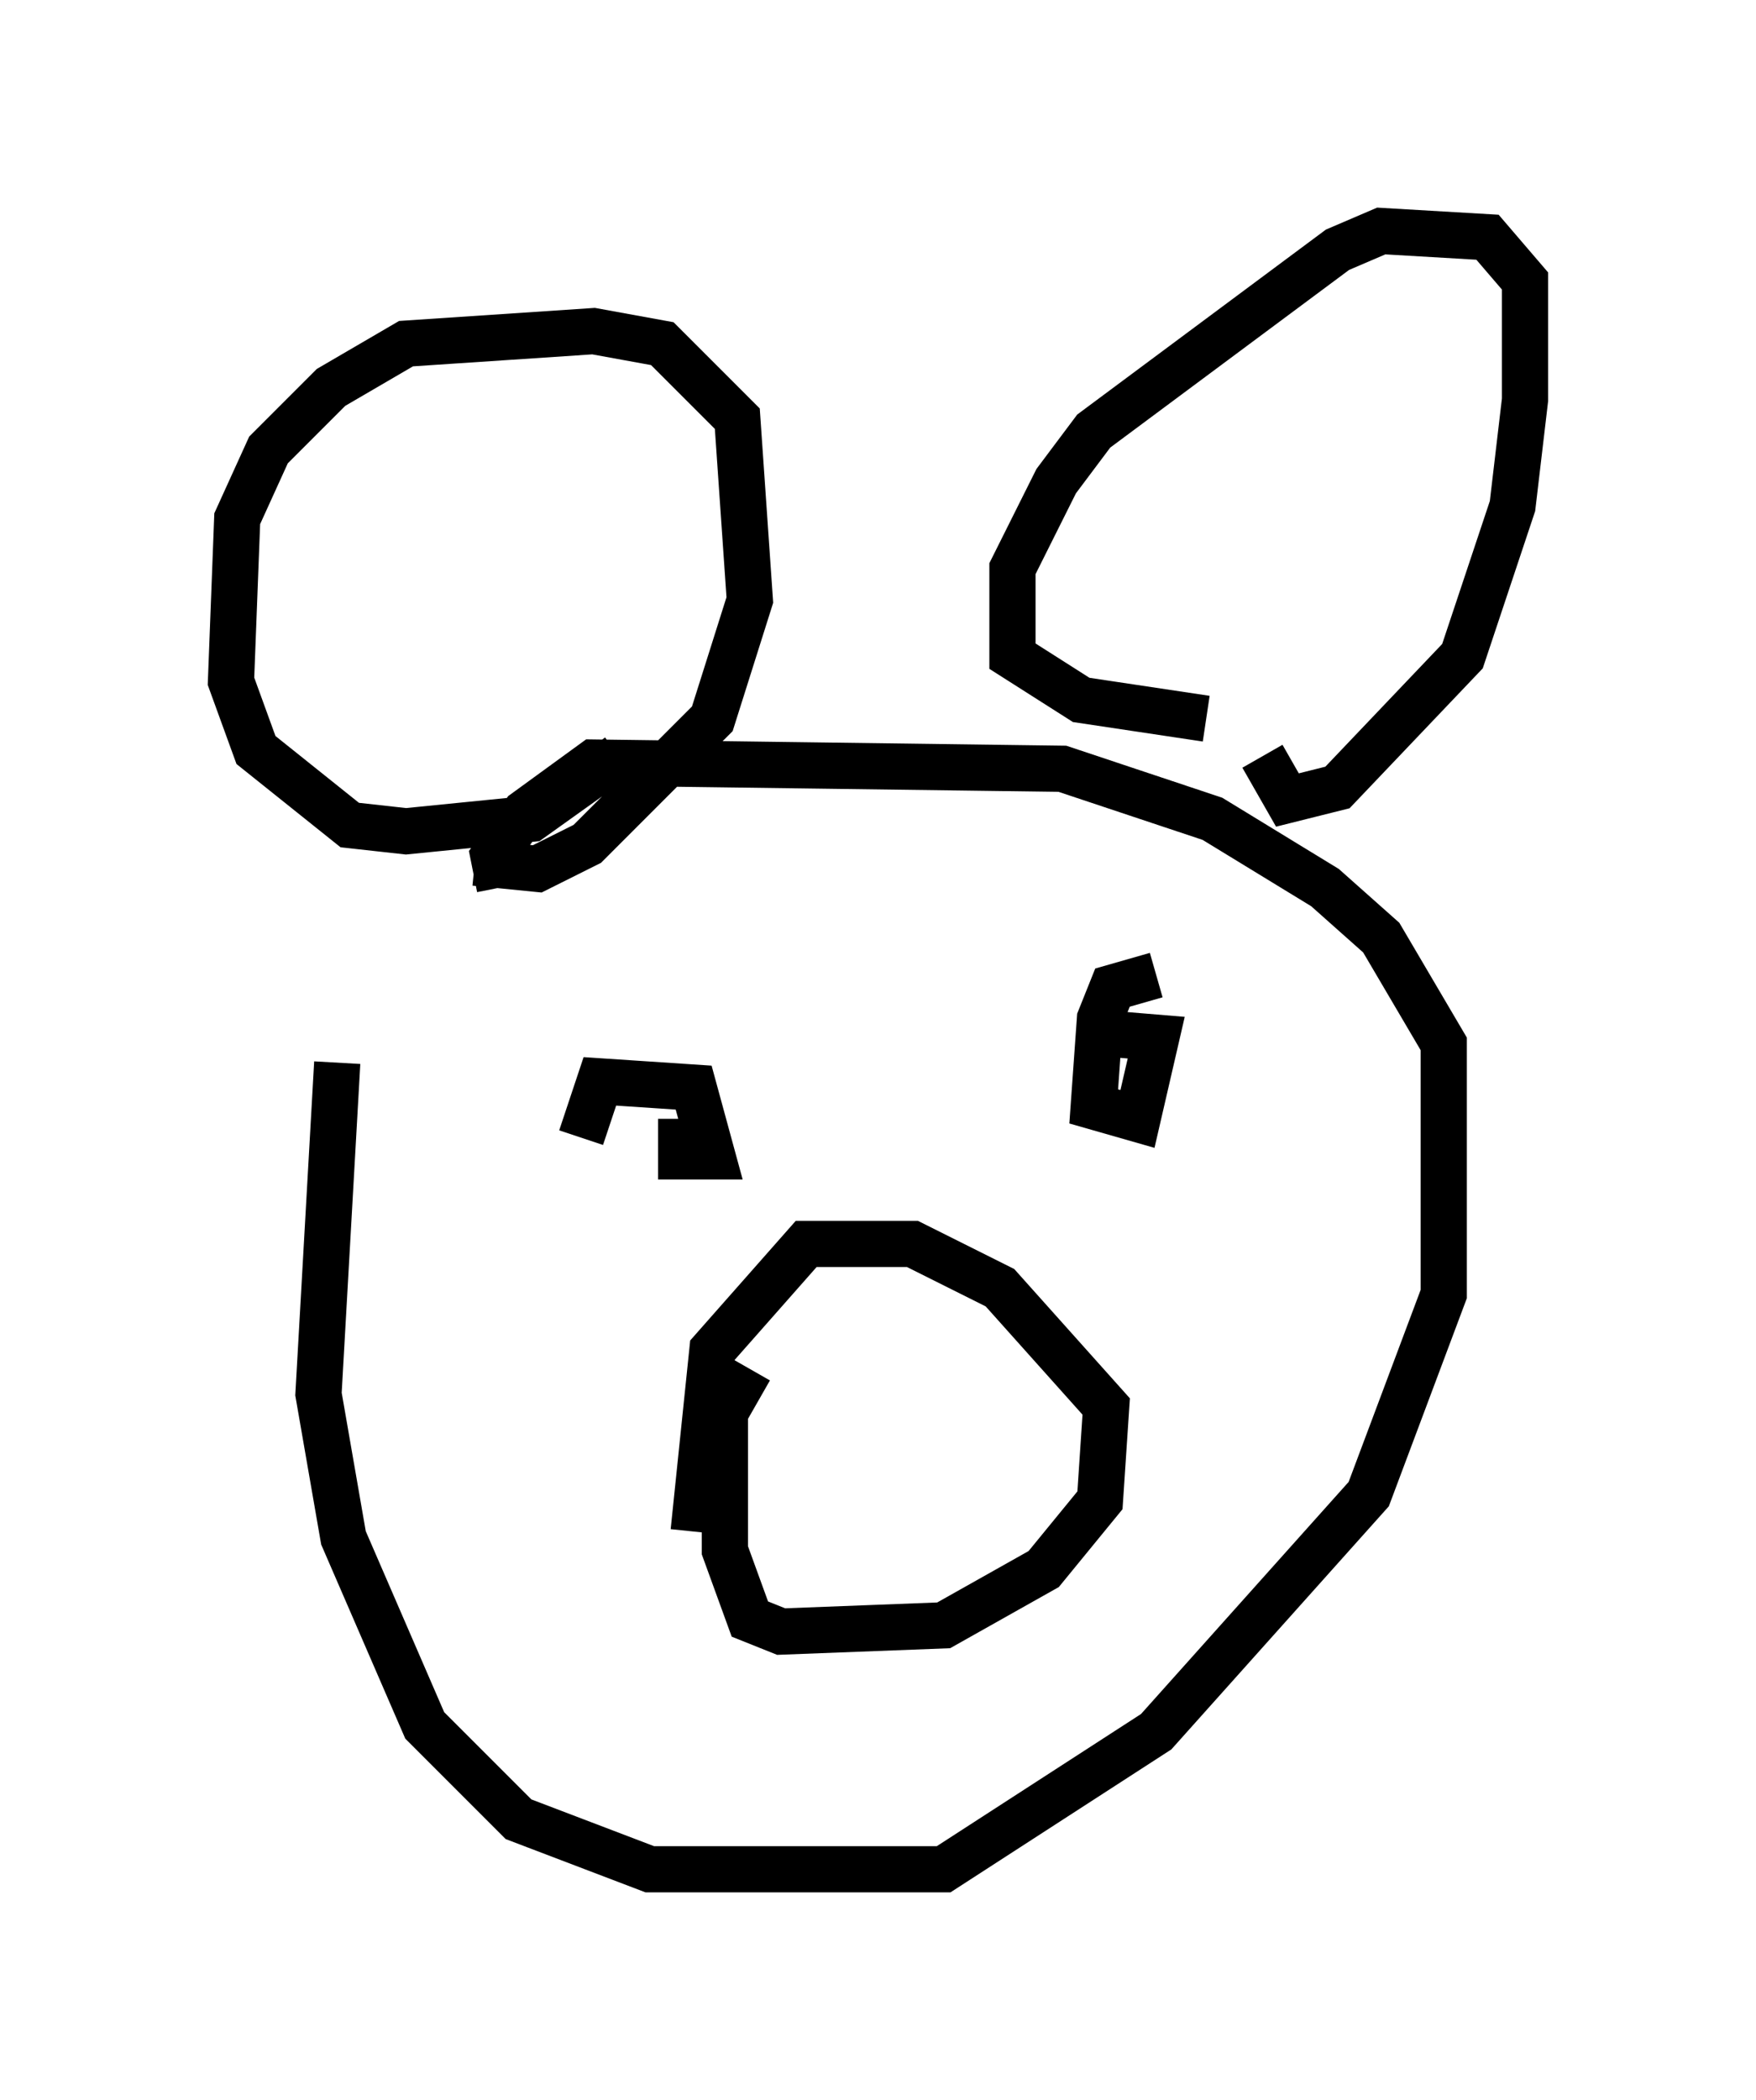 <?xml version="1.0" encoding="utf-8" ?>
<svg baseProfile="full" height="45.453" version="1.1" width="38.011" xmlns="http://www.w3.org/2000/svg" xmlns:ev="http://www.w3.org/2001/xml-events" xmlns:xlink="http://www.w3.org/1999/xlink"><defs /><rect fill="white" height="45.453" width="38.011" x="0" y="0" /><path d="M8.924, 19.614 m-1.624, 3.383 l-0.406, 7.172 0.541, 3.112 l1.759, 4.059 2.03, 2.03 l2.842, 1.083 6.36, 0.0 l4.601, -2.977 4.601, -5.142 l1.624, -4.33 0.0, -5.413 l-1.353, -2.3 -1.218, -1.083 l-2.436, -1.488 -3.248, -1.083 l-10.149, -0.135 -1.488, 1.083 l-0.677, 0.947 0.135, 0.677 m-0.541, -0.541 l1.353, 0.135 1.083, -0.541 l2.706, -2.706 0.812, -2.571 l-0.271, -3.924 -1.624, -1.624 l-1.488, -0.271 -4.059, 0.271 l-1.624, 0.947 -1.353, 1.353 l-0.677, 1.488 -0.135, 3.518 l0.541, 1.488 2.03, 1.624 l1.218, 0.135 2.706, -0.271 l1.894, -1.353 m13.938, 0.0 l0.541, 0.947 1.083, -0.271 l2.706, -2.842 1.083, -3.248 l0.271, -2.3 0.0, -2.571 l-0.812, -0.947 -2.3, -0.135 l-0.947, 0.406 -5.277, 3.924 l-0.812, 1.083 -0.947, 1.894 l0.0, 1.894 1.488, 0.947 l2.706, 0.406 m-9.878, 14.073 l-0.541, 0.947 0.0, 2.977 l0.541, 1.488 0.677, 0.271 l3.518, -0.135 2.165, -1.218 l1.218, -1.488 0.135, -2.03 l-2.3, -2.571 -1.894, -0.947 l-2.3, 0.0 -2.03, 2.3 l-0.406, 3.924 m-0.271, -8.931 l0.0, 0.812 0.677, 0.0 l-0.406, -1.488 -2.03, -0.135 l-0.406, 1.218 m12.449, -3.518 l-0.947, 0.271 -0.271, 0.677 l-0.135, 1.894 0.947, 0.271 l0.406, -1.759 -1.624, -0.135 " fill="none" stroke="black" stroke-width="1" /></svg>